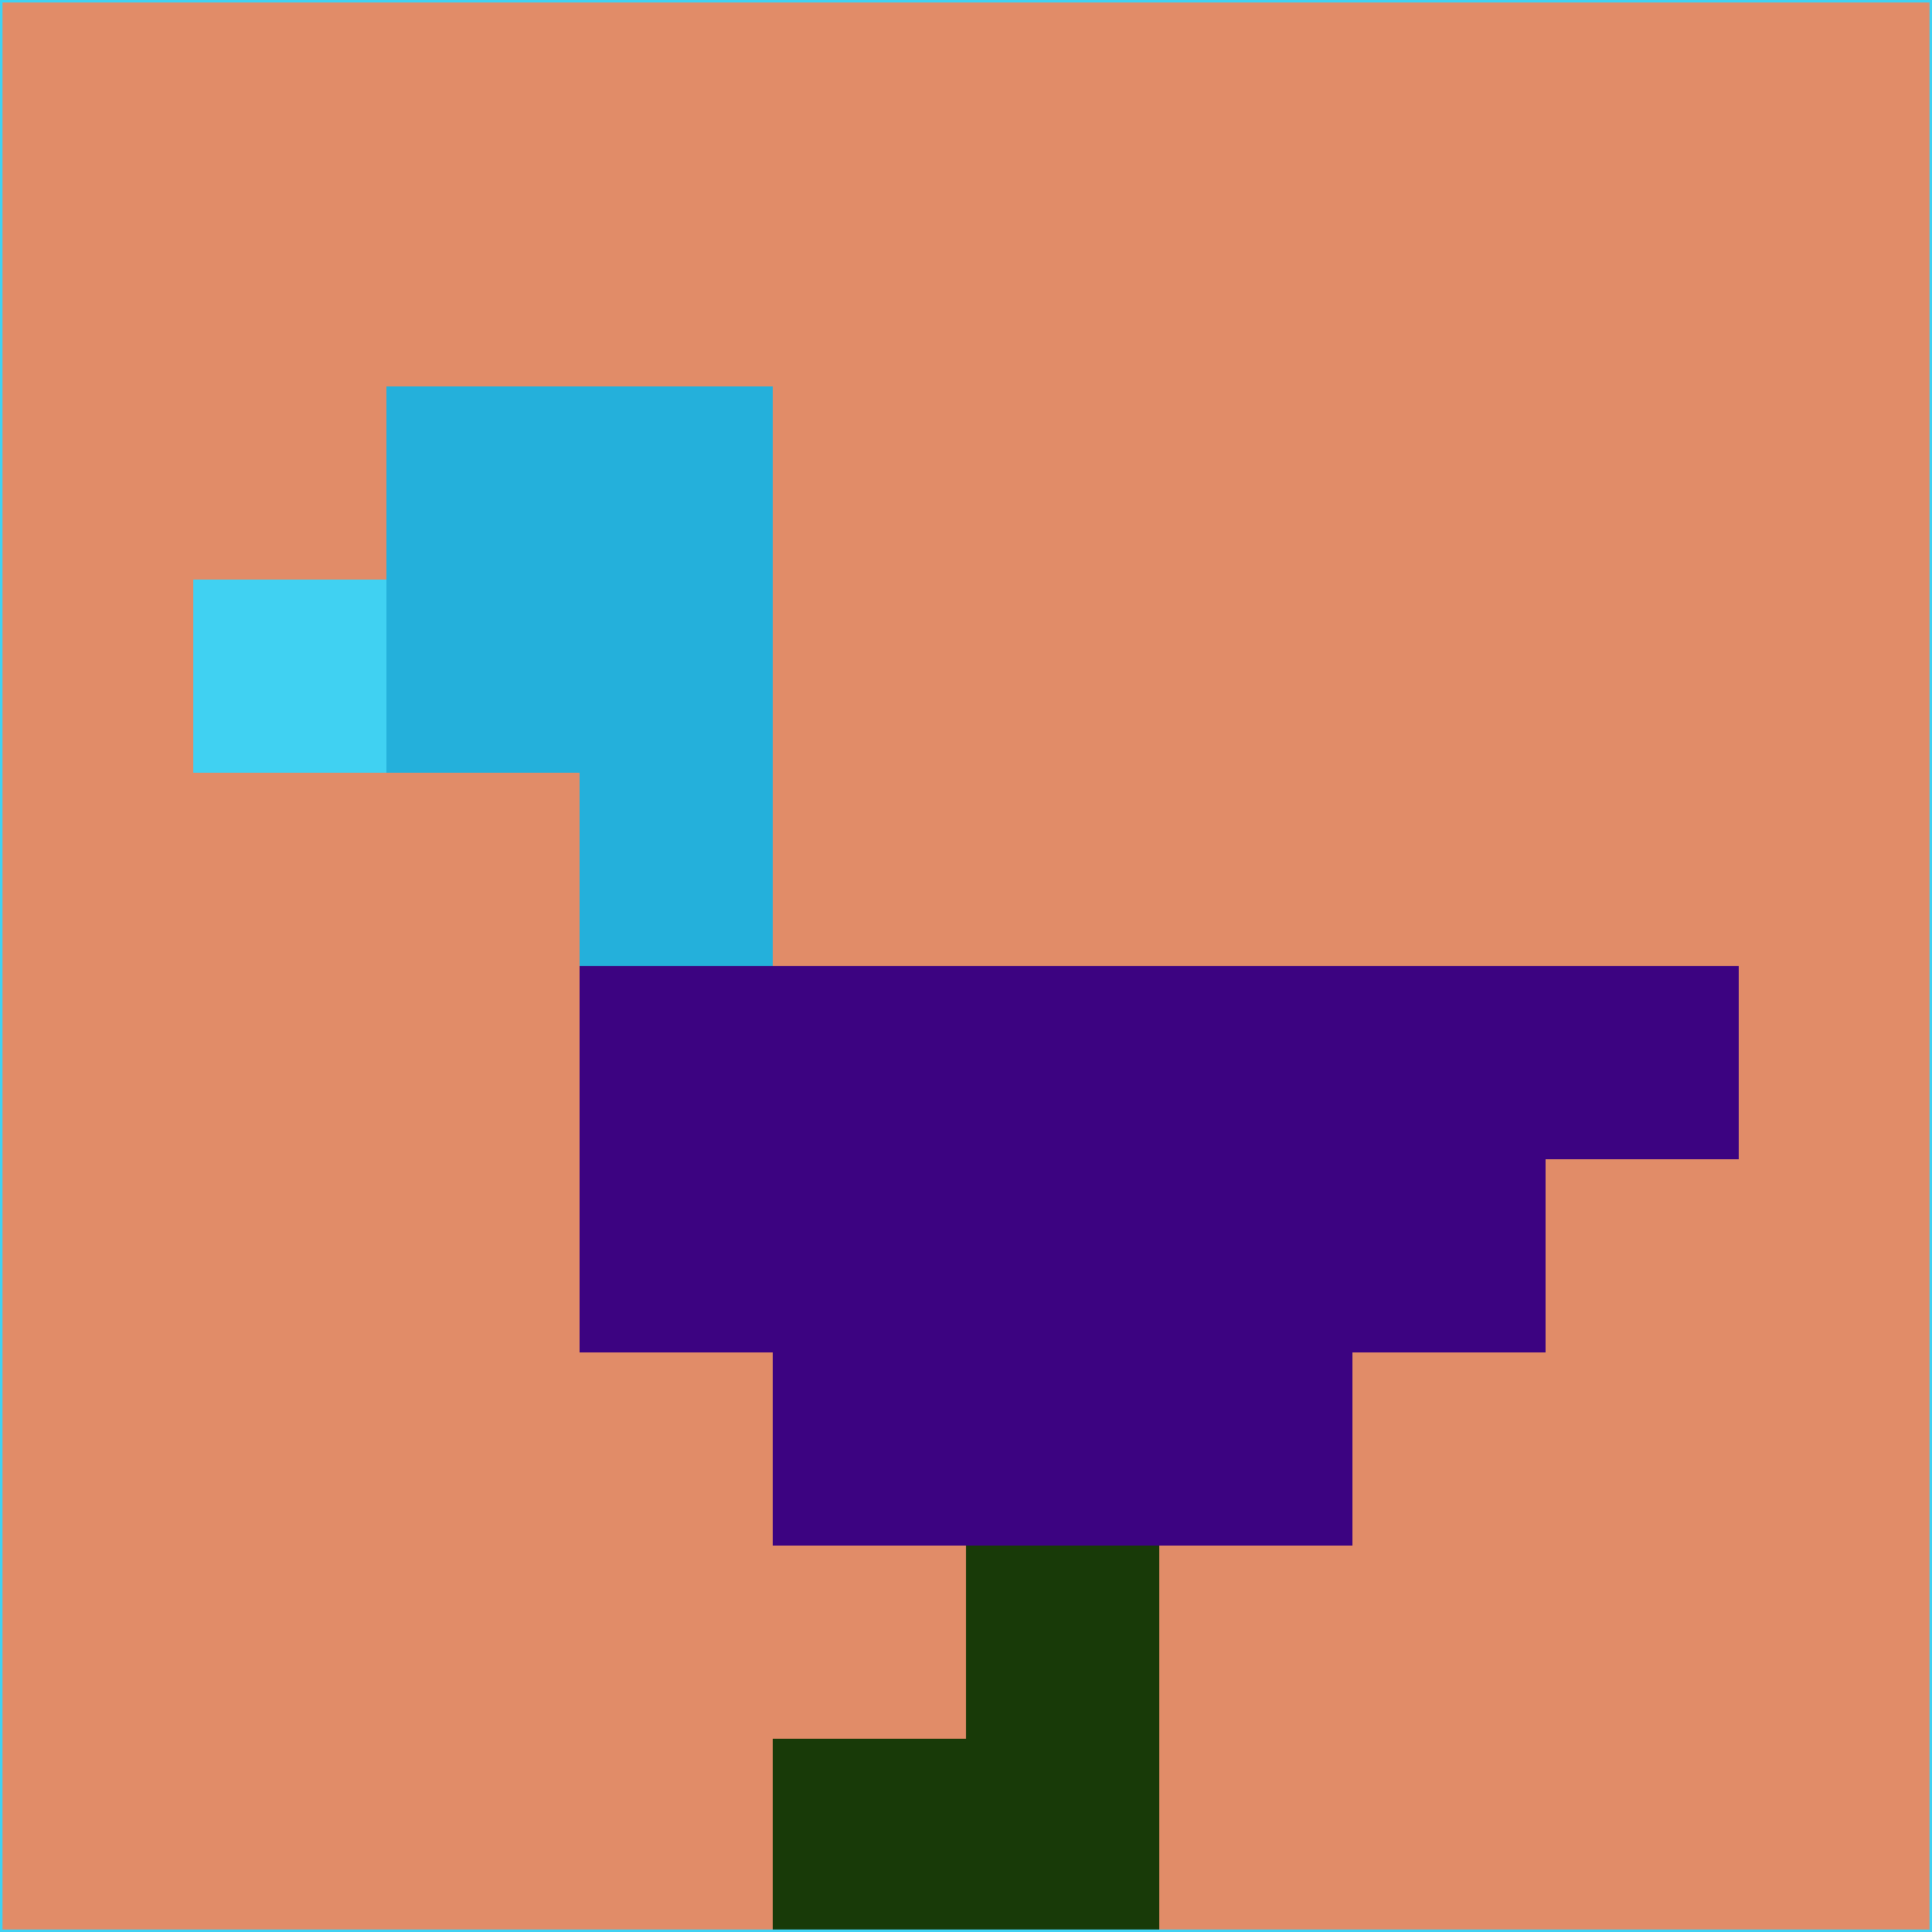 <svg xmlns="http://www.w3.org/2000/svg" version="1.1" width="785" height="785">
  <title>'goose-pfp-694263' by Dmitri Cherniak (Cyberpunk Edition)</title>
  <desc>
    seed=633874
    backgroundColor=#e18c68
    padding=20
    innerPadding=0
    timeout=500
    dimension=1
    border=false
    Save=function(){return n.handleSave()}
    frame=12

    Rendered at 2024-09-15T22:37:00.820Z
    Generated in 1ms
    Modified for Cyberpunk theme with new color scheme
  </desc>
  <defs/>
  <rect width="100%" height="100%" fill="#e18c68"/>
  <g>
    <g id="0-0">
      <rect x="0" y="0" height="785" width="785" fill="#e18c68"/>
      <g>
        <!-- Neon blue -->
        <rect id="0-0-2-2-2-2" x="157" y="157" width="157" height="157" fill="#24b0db"/>
        <rect id="0-0-3-2-1-4" x="235.5" y="157" width="78.5" height="314" fill="#24b0db"/>
        <!-- Electric purple -->
        <rect id="0-0-4-5-5-1" x="314" y="392.5" width="392.5" height="78.5" fill="#3c0381"/>
        <rect id="0-0-3-5-5-2" x="235.5" y="392.5" width="392.5" height="157" fill="#3c0381"/>
        <rect id="0-0-4-5-3-3" x="314" y="392.5" width="235.5" height="235.5" fill="#3c0381"/>
        <!-- Neon pink -->
        <rect id="0-0-1-3-1-1" x="78.5" y="235.5" width="78.5" height="78.5" fill="#40d1f2"/>
        <!-- Cyber yellow -->
        <rect id="0-0-5-8-1-2" x="392.5" y="628" width="78.5" height="157" fill="#183a08"/>
        <rect id="0-0-4-9-2-1" x="314" y="706.5" width="157" height="78.5" fill="#183a08"/>
      </g>
      <rect x="0" y="0" stroke="#40d1f2" stroke-width="2" height="785" width="785" fill="none"/>
    </g>
  </g>
  <script xmlns=""/>
</svg>